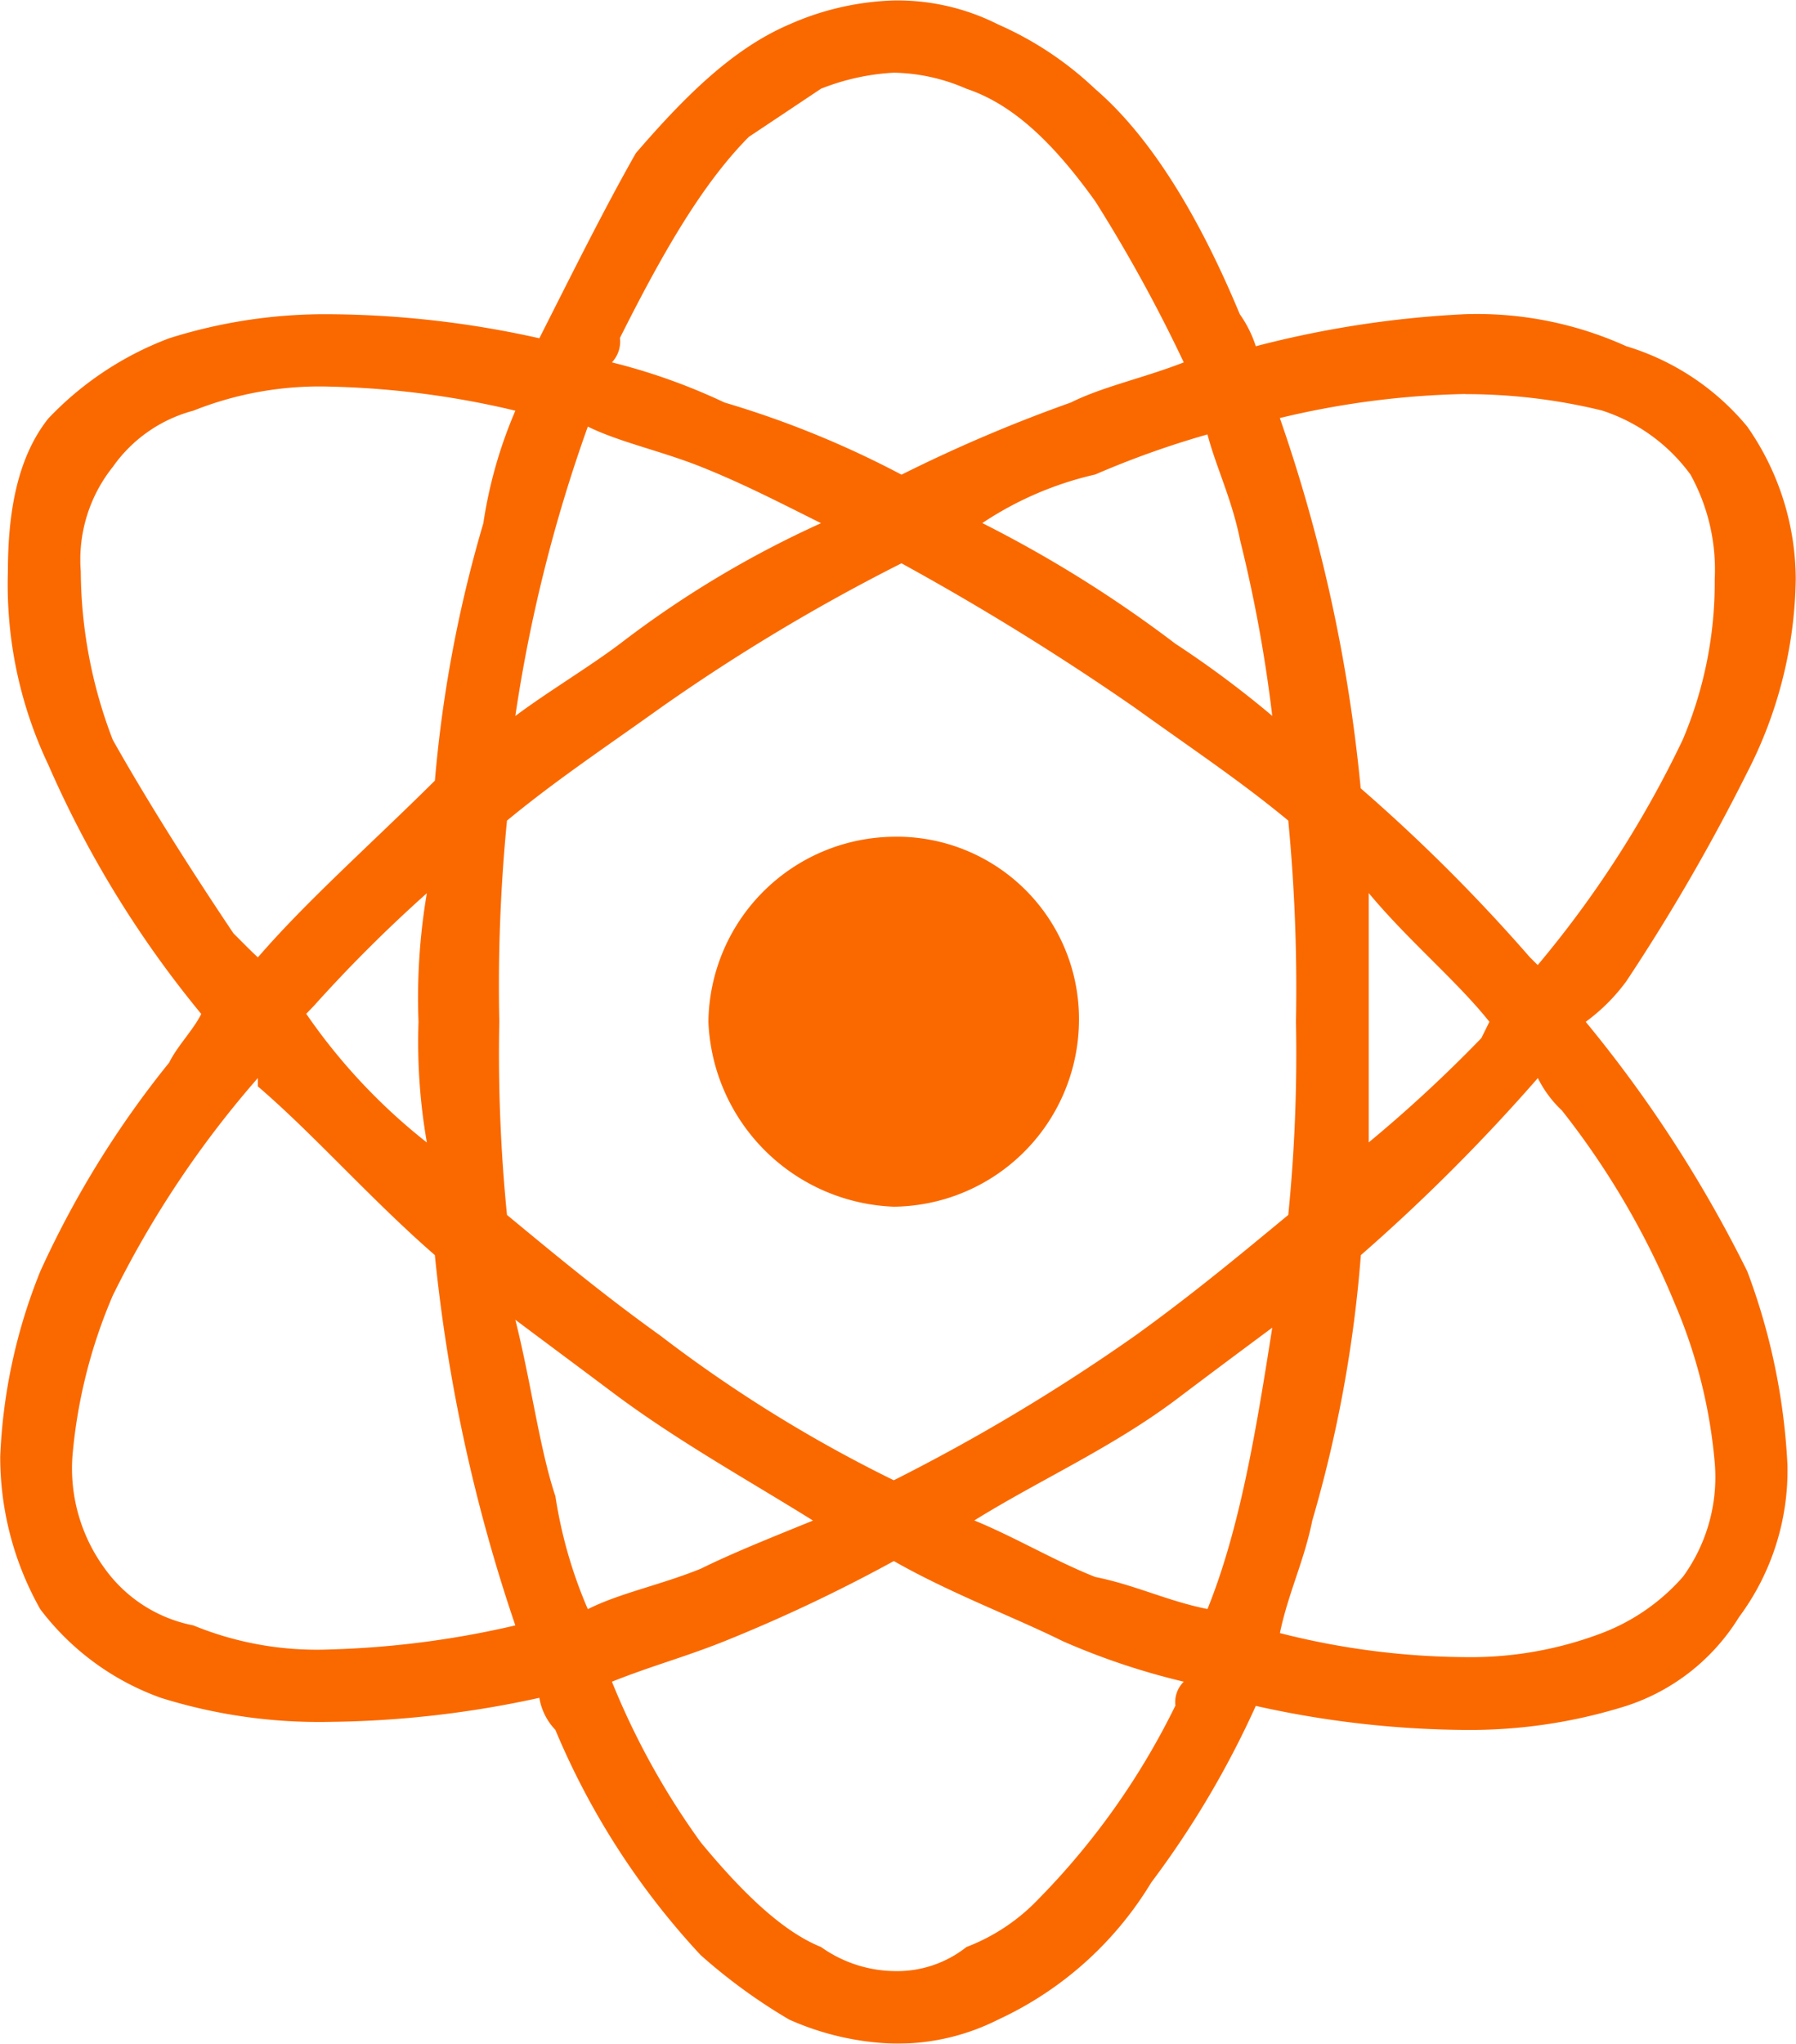 <svg xmlns="http://www.w3.org/2000/svg" xmlns:xlink="http://www.w3.org/1999/xlink" width="81.375" height="92.562" viewBox="0 0 81.375 92.562">
  <defs>
    <style>
      .cls-1 {
        fill: #fa6900;
        fill-rule: evenodd;
        filter: url(#filter);
      }
    </style>
    <filter id="filter" x="896.813" y="757.219" width="81.375" height="92.562" filterUnits="userSpaceOnUse">
      <feFlood result="flood" flood-color="#69d2e7"/>
      <feComposite result="composite" operator="in" in2="SourceGraphic"/>
      <feBlend result="blend" in2="SourceGraphic"/>
    </filter>
  </defs>
  <path class="cls-1" d="M937.31,795.115a8.486,8.486,0,0,0-8.4,8.386,8.738,8.738,0,0,0,8.4,8.369A8.48,8.48,0,0,0,945.7,803.5a8.255,8.255,0,0,0-8.386-8.386h0Zm35.747,33.525h0a9.266,9.266,0,0,1-3.663,2.541,16.74,16.74,0,0,1-6.19,1.089,34.835,34.835,0,0,1-8.4-1.089c0.378-1.815,1.1-3.267,1.468-5.1a58.936,58.936,0,0,0,2.2-12.017,83.971,83.971,0,0,0,8.02-8.02,5.111,5.111,0,0,0,1.089,1.467,36.491,36.491,0,0,1,5.116,8.75,23.393,23.393,0,0,1,1.815,7.279,7.679,7.679,0,0,1-1.452,5.1h0Zm-21.534,1.452h0c-1.818-.363-3.271-1.089-5.086-1.452-1.833-.726-3.664-1.819-5.479-2.56,2.92-1.815,6.19-3.267,9.11-5.449,1.455-1.1,2.922-2.193,4.389-3.282-0.741,4.723-1.467,9.109-2.934,12.743h0Zm-1.455,4.375h0a33.468,33.468,0,0,1-6.19,8.746A8.883,8.883,0,0,1,940.6,845.4a5.062,5.062,0,0,1-3.285,1.089,5.866,5.866,0,0,1-3.3-1.089c-1.8-.727-3.634-2.545-5.449-4.738a34.293,34.293,0,0,1-4.027-7.279c1.831-.73,3.286-1.108,5.1-1.834a71.842,71.842,0,0,0,7.673-3.63c2.544,1.452,5.463,2.541,7.657,3.63a32.09,32.09,0,0,0,5.479,1.834,1.3,1.3,0,0,0-.378,1.089h0Zm-28.088-9.476h0c-0.726-2.178-1.089-5.1-1.818-8,1.455,1.089,2.922,2.178,4.374,3.267,2.923,2.2,6.205,4.012,9.113,5.827-1.818.741-3.649,1.47-5.086,2.182-1.833.741-3.663,1.1-5.116,1.83a20.772,20.772,0,0,1-1.467-5.1h0Zm-10.216,6.931h0a14.75,14.75,0,0,1-6.191-1.089,6.462,6.462,0,0,1-4.011-2.571,7.68,7.68,0,0,1-1.467-5.086,23.5,23.5,0,0,1,1.833-7.294,45.588,45.588,0,0,1,6.568-9.839v0.378c2.541,2.178,5.1,5.1,8.02,7.642a75.267,75.267,0,0,0,3.646,16.77,41.966,41.966,0,0,1-8.4,1.089h0Zm4.389-22.96h0a26.593,26.593,0,0,1-5.464-5.827l0.348-.363a65.513,65.513,0,0,1,5.116-5.1,28.376,28.376,0,0,0-.378,5.827,26.481,26.481,0,0,0,.378,5.461h0ZM901.928,790.74h0a21.54,21.54,0,0,1-1.455-7.642,6.731,6.731,0,0,1,1.455-4.738,6.494,6.494,0,0,1,3.645-2.541,15.431,15.431,0,0,1,6.191-1.09,39.885,39.885,0,0,1,8.4,1.09,20.538,20.538,0,0,0-1.452,5.1,58.769,58.769,0,0,0-2.194,11.654c-2.922,2.9-5.827,5.464-8.02,8.006-0.378-.348-0.741-0.726-1.107-1.089q-3.291-4.906-5.461-8.75h0Zm21.519-14.2h0c1.453,0.711,3.283,1.089,5.116,1.815,1.815,0.726,3.268,1.467,5.449,2.559a46.225,46.225,0,0,0-9.112,5.464c-1.453,1.09-3.283,2.179-4.738,3.268a68.566,68.566,0,0,1,3.285-13.106h0Zm1.453-4.012h0c1.83-3.645,3.663-6.916,5.841-9.109q1.635-1.089,3.271-2.182a10.446,10.446,0,0,1,3.3-.726,8.549,8.549,0,0,1,3.285.726c2.178,0.726,4.009,2.545,5.842,5.1a68.624,68.624,0,0,1,4.009,7.294c-1.831.715-3.661,1.092-5.116,1.818a68.189,68.189,0,0,0-7.672,3.268,43.591,43.591,0,0,0-8.021-3.268,27.319,27.319,0,0,0-5.1-1.818,1.377,1.377,0,0,0,.364-1.1h0Zm28.09,9.113h0a64.559,64.559,0,0,1,1.467,8,45.8,45.8,0,0,0-4.389-3.268,56.336,56.336,0,0,0-8.747-5.464,15.377,15.377,0,0,1,5.116-2.2,41.233,41.233,0,0,1,5.086-1.815c0.378,1.452,1.1,2.919,1.467,4.738h0Zm2.542,21.855h0a73.315,73.315,0,0,1-.349,8.747c-2.193,1.815-4.389,3.634-6.931,5.464a87.132,87.132,0,0,1-10.942,6.553,62.876,62.876,0,0,1-10.58-6.553c-2.557-1.83-4.75-3.649-6.946-5.464a73.525,73.525,0,0,1-.348-8.747,76.756,76.756,0,0,1,.348-9.112c2.2-1.816,4.389-3.271,6.946-5.1a87.141,87.141,0,0,1,10.928-6.553,118.966,118.966,0,0,1,10.594,6.553c2.542,1.83,4.738,3.285,6.931,5.1a79.515,79.515,0,0,1,.349,9.112h0Zm3.3-5.827h0c1.815,2.179,4.009,3.994,5.464,5.827l-0.366.741a63,63,0,0,1-5.1,4.72V797.674h0Zm4.372-22.6h0a26.062,26.062,0,0,1,6.19.741,8.01,8.01,0,0,1,4.011,2.9,8.9,8.9,0,0,1,1.1,4.738,18.234,18.234,0,0,1-1.452,7.279,48.059,48.059,0,0,1-6.568,10.2l-0.363-.363a77.888,77.888,0,0,0-7.657-7.642,71.668,71.668,0,0,0-3.664-16.77,39.05,39.05,0,0,1,8.4-1.089h0Zm5.464,28.423h0a8.514,8.514,0,0,0,1.833-1.833,89.243,89.243,0,0,0,5.476-9.457,19.672,19.672,0,0,0,2.2-8.75,12.115,12.115,0,0,0-2.2-6.916A11.375,11.375,0,0,0,970.5,772.9a16.414,16.414,0,0,0-7.3-1.452,46.4,46.4,0,0,0-9.488,1.452,5.321,5.321,0,0,0-.726-1.452c-1.818-4.375-4.012-8.02-6.553-10.2a15.306,15.306,0,0,0-4.39-2.919,10.113,10.113,0,0,0-4.737-1.089,12.566,12.566,0,0,0-4.738,1.089c-2.572,1.1-4.75,3.282-6.946,5.827-1.453,2.556-2.9,5.479-4.372,8.383a44.7,44.7,0,0,0-9.49-1.089,23.465,23.465,0,0,0-7.28,1.089,14.672,14.672,0,0,0-5.479,3.634c-1.452,1.83-1.83,4.389-1.83,6.931a19,19,0,0,0,1.83,8.749,47.722,47.722,0,0,0,6.931,11.288c-0.363.73-1.089,1.456-1.452,2.2a44,44,0,0,0-5.842,9.457,25.051,25.051,0,0,0-1.815,8.387,14.019,14.019,0,0,0,1.815,6.916,11.86,11.86,0,0,0,5.464,4.012,24,24,0,0,0,7.658,1.089,46.38,46.38,0,0,0,9.49-1.089,2.752,2.752,0,0,0,.726,1.452,34.482,34.482,0,0,0,6.583,10.2,25.4,25.4,0,0,0,4.009,2.919,12.566,12.566,0,0,0,4.738,1.089,10.113,10.113,0,0,0,4.737-1.089,15.884,15.884,0,0,0,6.931-6.205,42.3,42.3,0,0,0,4.738-8,44.792,44.792,0,0,0,9.488,1.089,23.648,23.648,0,0,0,7.3-1.089,9.406,9.406,0,0,0,5.1-4.012,11.126,11.126,0,0,0,2.2-6.916,28.907,28.907,0,0,0-1.818-8.75,58.657,58.657,0,0,0-7.309-11.288h0Z" transform="translate(-896.813 -757.219)"/>
</svg>
